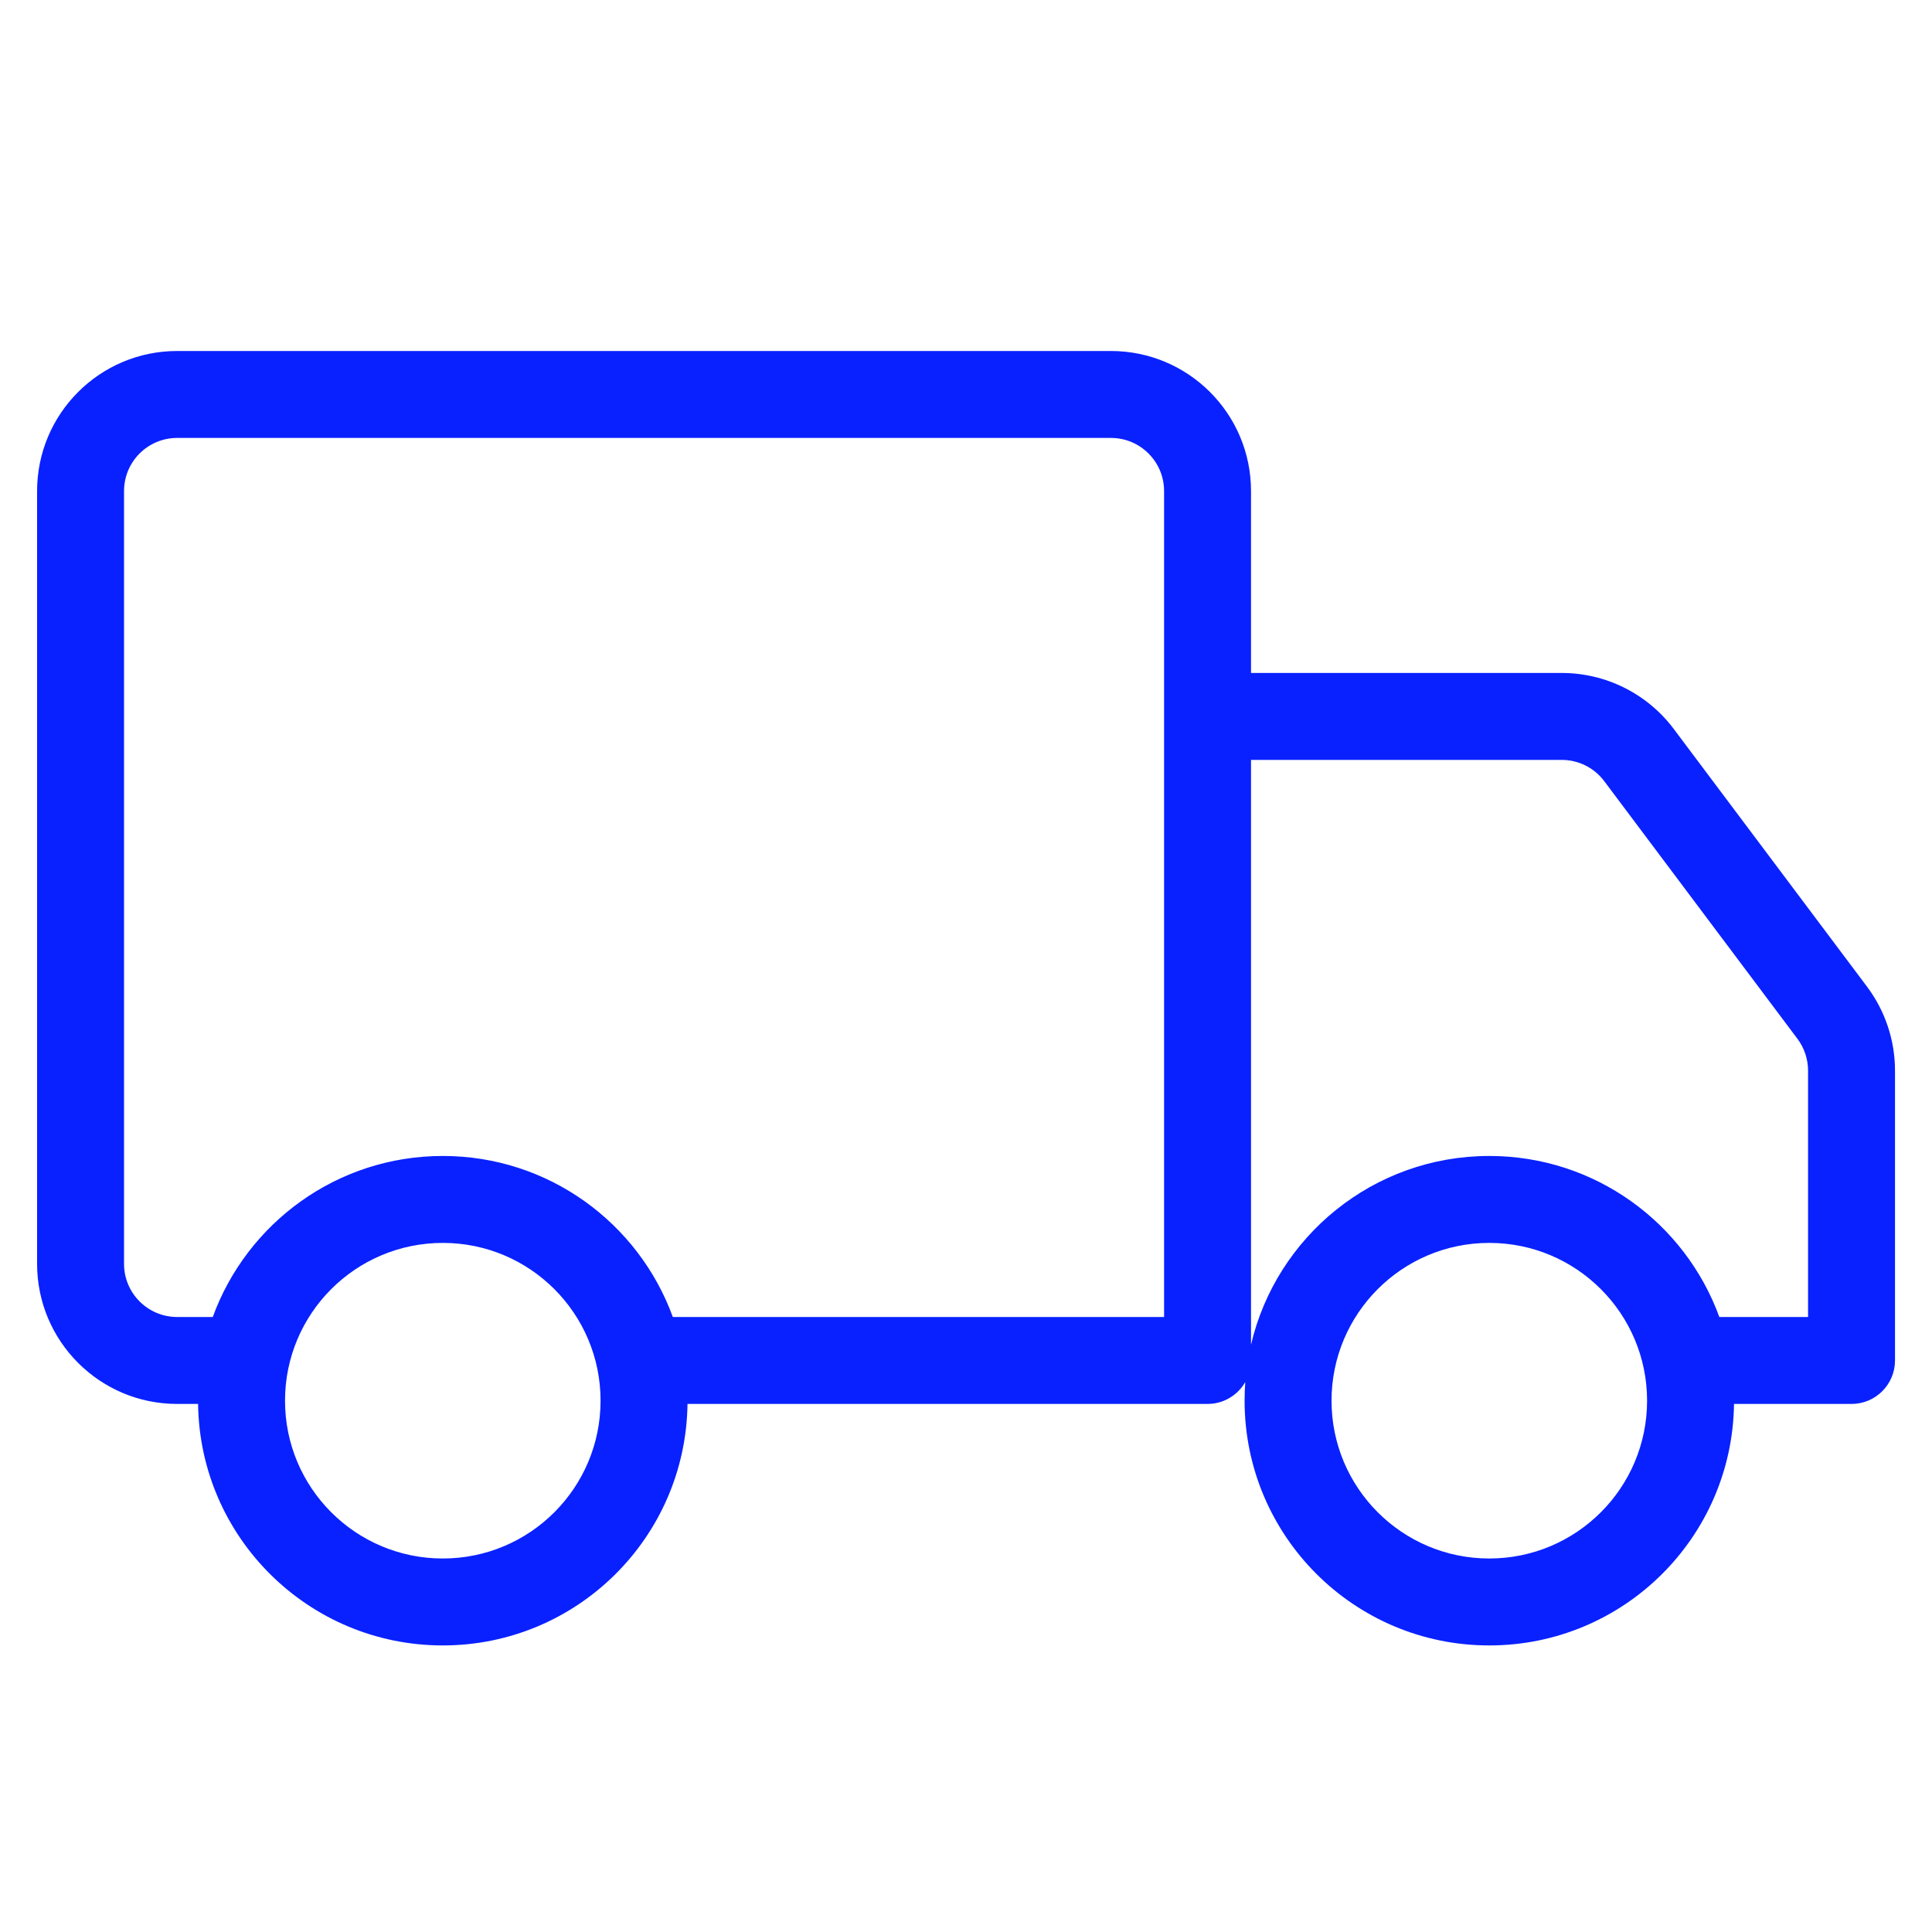 <svg width="40" height="40" viewBox="0 0 40 40" fill="none" xmlns="http://www.w3.org/2000/svg">
<path fill-rule="evenodd" clip-rule="evenodd" d="M3.668 7.267C2.066 7.267 0.768 8.565 0.768 10.167V26.167C0.768 27.768 2.066 29.067 3.668 29.067H4.101C4.137 31.834 6.392 34.067 9.168 34.067C11.944 34.067 14.198 31.834 14.234 29.067H25.001C25.335 29.067 25.627 28.884 25.782 28.614C25.773 28.741 25.768 28.87 25.768 29C25.768 31.798 28.036 34.067 30.834 34.067C33.61 34.067 35.865 31.834 35.901 29.067H38.334C38.831 29.067 39.234 28.664 39.234 28.167V22.167C39.234 21.539 39.031 20.929 38.654 20.427L34.654 15.093C34.107 14.363 33.247 13.933 32.334 13.933H25.901V10.167C25.901 8.565 24.602 7.267 23.001 7.267H3.668ZM25.901 15.733V27.84C26.425 25.601 28.435 23.933 30.834 23.933C33.024 23.933 34.889 25.322 35.597 27.267H37.434V22.167C37.434 21.929 37.357 21.697 37.214 21.507L33.214 16.173C33.007 15.896 32.681 15.733 32.334 15.733H25.901ZM24.101 14.833V10.167C24.101 9.559 23.608 9.067 23.001 9.067H3.668C3.06 9.067 2.568 9.559 2.568 10.167V26.167C2.568 26.774 3.06 27.267 3.668 27.267H4.405C5.113 25.322 6.978 23.933 9.168 23.933C11.357 23.933 13.222 25.322 13.93 27.267H24.101V14.833ZM5.901 29C5.901 27.196 7.363 25.733 9.168 25.733C10.972 25.733 12.434 27.196 12.434 29C12.434 30.804 10.972 32.267 9.168 32.267C7.363 32.267 5.901 30.804 5.901 29ZM27.568 29C27.568 27.196 29.03 25.733 30.834 25.733C32.638 25.733 34.101 27.196 34.101 29C34.101 30.804 32.638 32.267 30.834 32.267C29.03 32.267 27.568 30.804 27.568 29Z" fill="#0921FF"/>
</svg>

